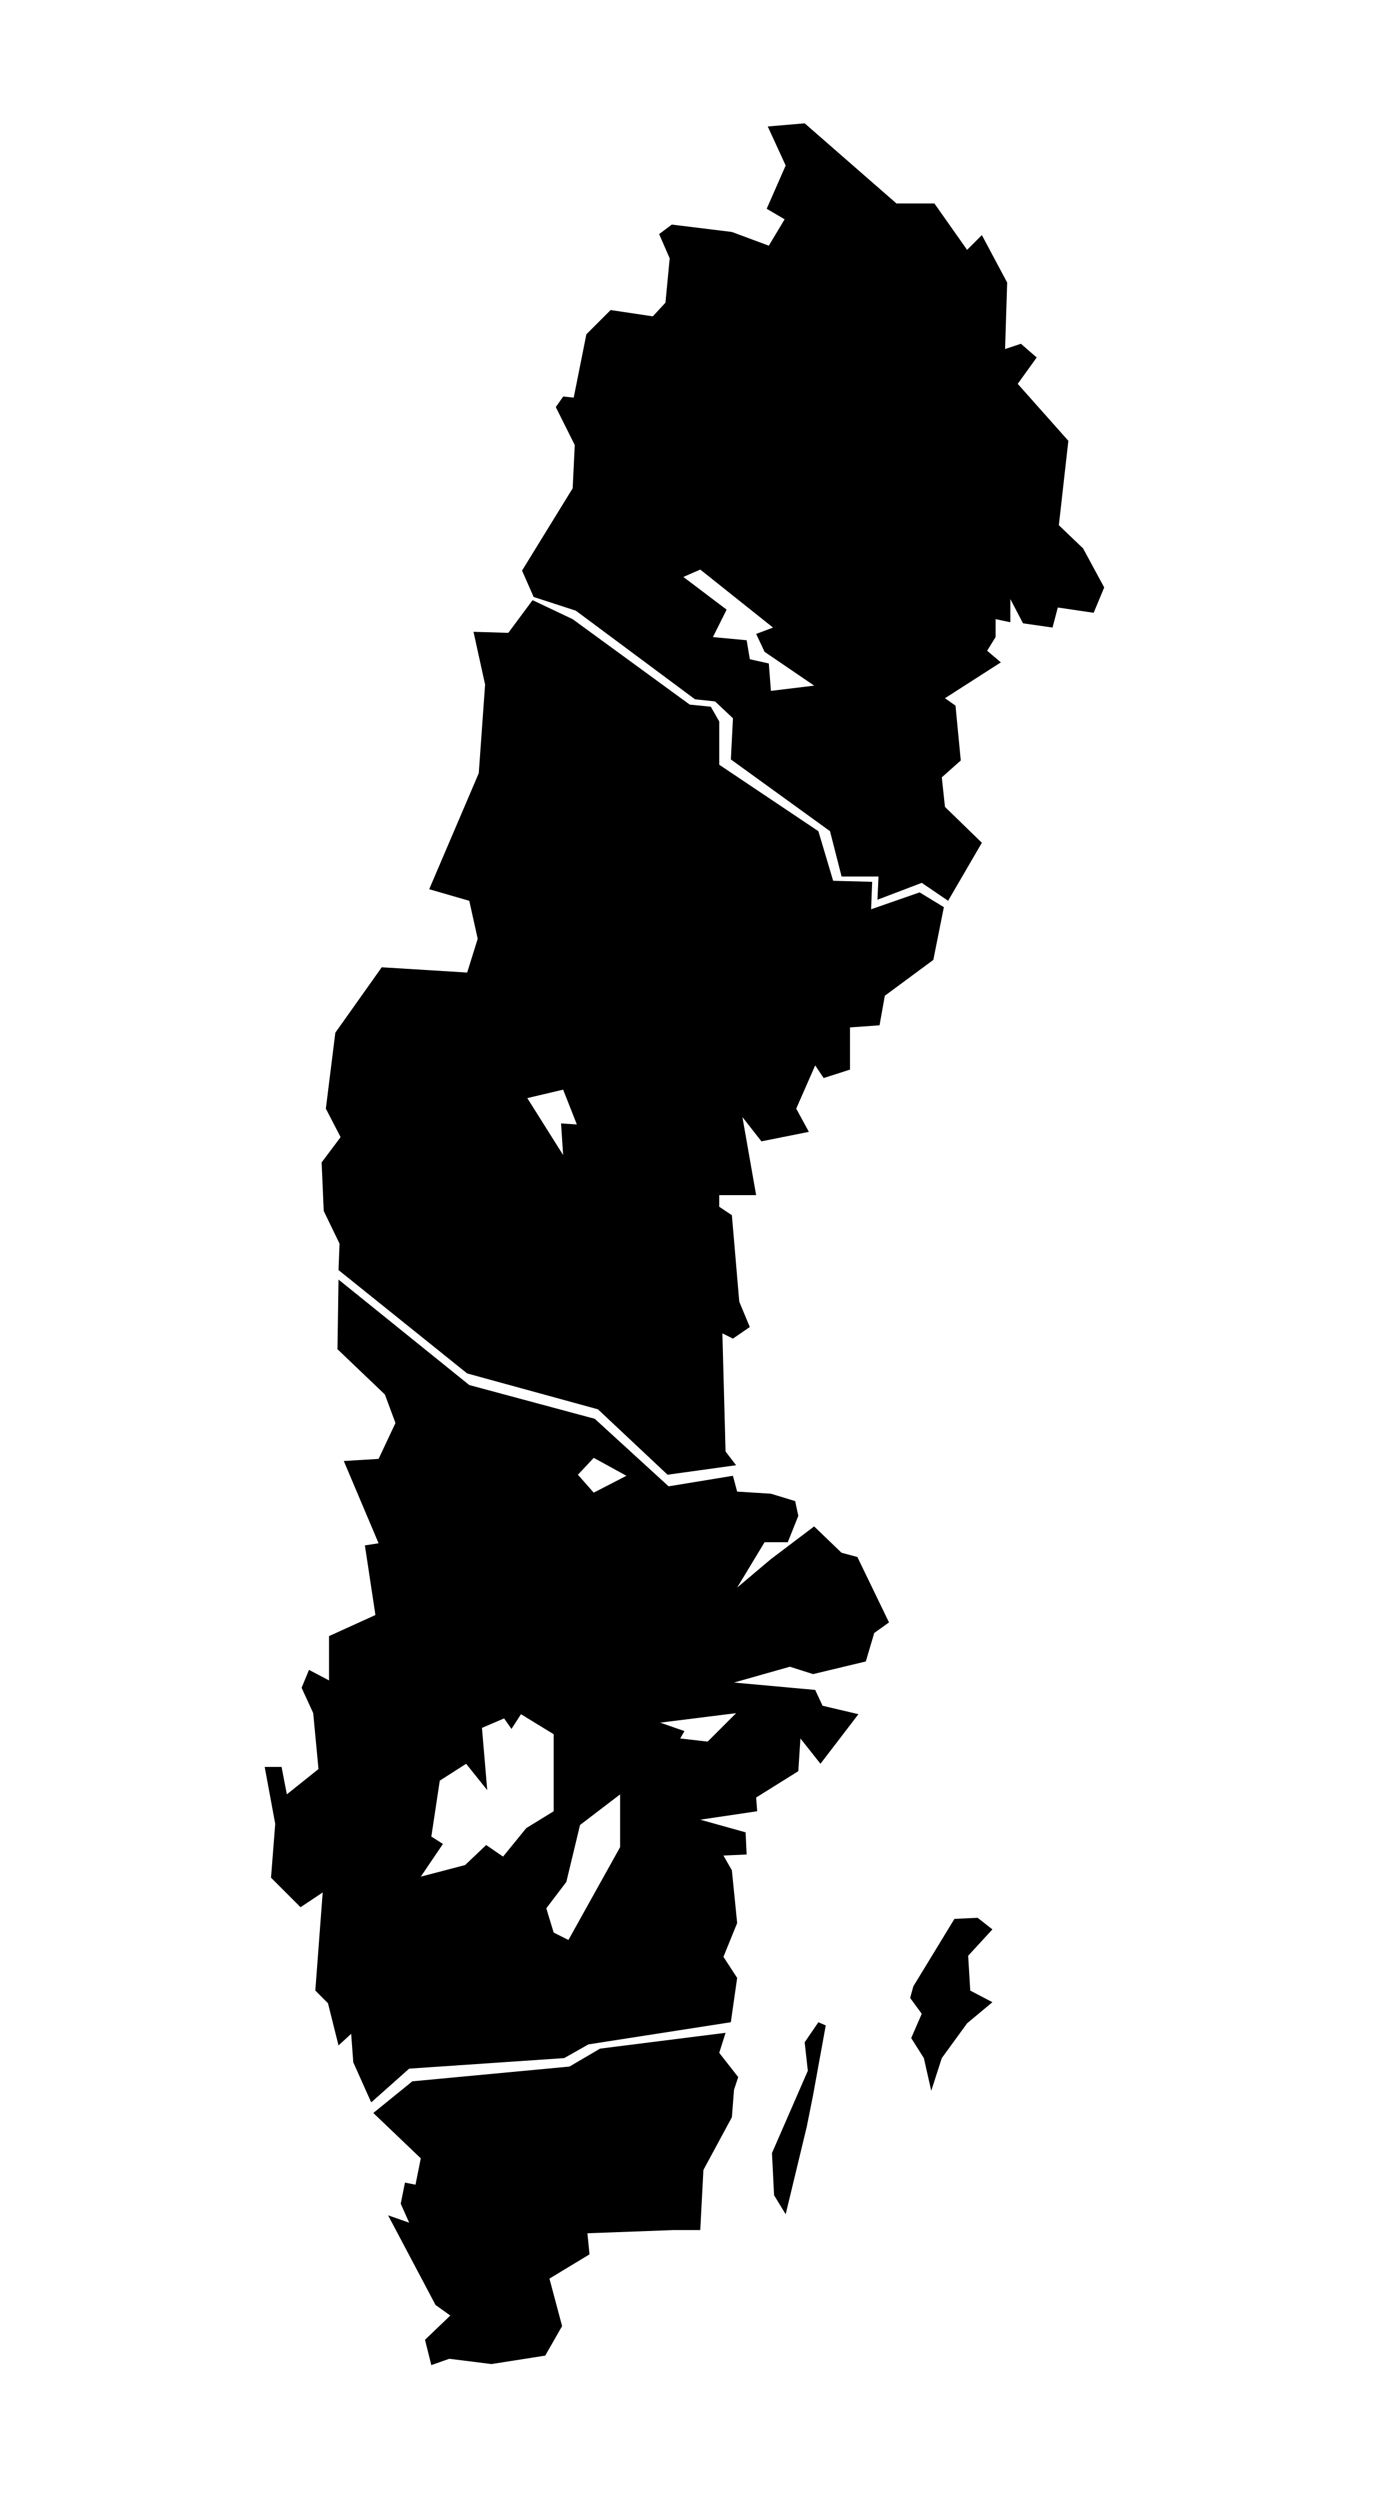 <?xml version="1.0" encoding="UTF-8" standalone="no"?>
<!-- Created with Inkscape (http://www.inkscape.org/) -->

<svg
   width="120.915mm"
   height="218.017mm"
   viewBox="0 0 120.915 218.017"
   version="1.1"
   id="svg1"
   xml:space="preserve"
   inkscape:version="1.4 (86a8ad7, 2024-10-11)"
   sodipodi:docname="sweden.svg"
   xmlns:inkscape="http://www.inkscape.org/namespaces/inkscape"
   xmlns:sodipodi="http://sodipodi.sourceforge.net/DTD/sodipodi-0.dtd"
   xmlns="http://www.w3.org/2000/svg"
   xmlns:svg="http://www.w3.org/2000/svg"><sodipodi:namedview
     id="namedview1"
     pagecolor="#ffffff"
     bordercolor="#000000"
     borderopacity="0.25"
     inkscape:showpageshadow="2"
     inkscape:pageopacity="0.0"
     inkscape:pagecheckerboard="0"
     inkscape:deskcolor="#d1d1d1"
     inkscape:document-units="mm"
     inkscape:zoom="0.71891836"
     inkscape:cx="68.853437"
     inkscape:cy="369.3048"
     inkscape:window-width="1920"
     inkscape:window-height="1009"
     inkscape:window-x="-8"
     inkscape:window-y="-8"
     inkscape:window-maximized="1"
     inkscape:current-layer="svg1" /><defs
     id="defs1" />
     <path
     id="path5"
     style="fill:#000000;stroke-width:0.265"
     d="M 113.721 221.554 L 112.525 223.302 L 112.801 225.786 L 109.673 232.963 L 109.857 236.643 L 110.869 238.299 L 112.709 230.663 L 113.261 227.902 L 114.365 221.83 L 113.721 221.554 z M 105.625 222.474 L 94.675 223.854 L 92.007 225.418 L 78.298 226.706 L 74.894 229.467 L 79.035 233.423 L 78.574 235.723 L 77.654 235.539 L 77.286 237.379 L 78.022 239.035 L 76.182 238.391 L 80.322 246.212 L 81.611 247.132 L 79.403 249.248 L 79.954 251.456 L 81.519 250.904 L 85.199 251.364 L 89.891 250.628 L 91.364 248.052 L 90.259 243.912 L 93.756 241.796 L 93.572 239.956 L 101.024 239.68 L 103.417 239.68 L 103.692 234.435 L 106.177 229.835 L 106.361 227.443 L 106.728 226.338 L 105.072 224.222 L 105.625 222.474 z "
     transform="translate(-42.326,-45.186)"
     inkscape:label="SE4" />
     
     <path
     id="path3"
     style="opacity:1;fill:#000000;stroke-width:0.265"
     d="m 71.858,156.781 -0.092,6.072 4.14,3.956 0.92,2.484 -1.472,3.128 -3.036,0.184 3.036,7.176 -1.196,0.184 0.92,6.072 -4.048,1.84 v 3.864 l -1.748,-0.92 -0.644,1.564 1.012,2.208 0.46,4.876 -2.76,2.208 -0.46,-2.392 H 65.417 l 0.92,4.968 -0.368,4.693 2.577,2.576 1.932,-1.288 -0.644,8.557 1.104,1.104 0.92,3.68 1.104,-1.012 0.184,2.485 1.564,3.496 3.312,-2.944 13.525,-0.92 2.116,-1.196 12.421,-1.932 0.552,-3.864 -1.196,-1.84 1.196,-2.944 -0.46,-4.601 -0.736,-1.288 2.024,-0.092 -0.092,-1.932 -3.956,-1.104 4.968,-0.736 -0.092,-1.196 3.68,-2.3 0.184,-2.852 1.748,2.208 3.312,-4.324 -3.128,-0.736 -0.644,-1.38 -7.085,-0.644 4.877,-1.38 2.024,0.644 4.6,-1.104 0.736,-2.484 1.288,-0.92 -2.76,-5.705 -1.38,-0.368 -2.392,-2.3 -3.772,2.852 -2.945,2.484 2.393,-3.956 h 2.024 l 0.92,-2.3 -0.276,-1.288 -2.116,-0.644 -2.945,-0.184 -0.368,-1.38 -5.612,0.92 -6.441,-5.889 -10.949,-2.944 z m 22.266,15.549 2.853,1.564 -2.853,1.472 -1.38,-1.564 z m 12.421,22.266 -2.484,2.484 -2.392,-0.276 0.368,-0.644 -2.116,-0.736 z m -18.769,0.092 2.853,1.748 v 6.716 l -2.393,1.472 -2.024,2.484 -1.472,-1.012 -1.84,1.748 -3.864,1.012 1.932,-2.853 -1.012,-0.644 0.736,-4.876 2.3,-1.472 1.84,2.3 -0.46,-5.429 1.932,-0.828 0.644,0.92 z m 8.649,6.992 v 4.6 l -4.508,8.097 -1.288,-0.644 -0.644,-2.116 1.748,-2.3 1.196,-4.968 z m 31.191,10.765 -2.024,0.092 -3.588,5.888 -0.276,1.012 1.012,1.38 -0.92,2.116 1.104,1.748 0.644,2.853 0.92,-2.853 2.208,-3.036 2.208,-1.84 -1.932,-1.012 -0.184,-3.037 2.116,-2.3 z"
     transform="translate(-42.326,-45.186)"
     inkscape:label="SE3" />
     
     <path
     d="m 88.787,97.528 -2.116,2.852 -3.037,-0.092 1.012,4.601 -0.552,7.728 -4.324,10.121 3.496,1.012 0.736,3.312 -0.92,2.944 -7.453,-0.46 -4.048,5.705 -0.828,6.624 1.288,2.484 -1.656,2.208 0.184,4.232 1.38,2.853 -0.092,2.3 11.225,9.017 11.409,3.128 6.072,5.704 5.981,-0.828 -0.92,-1.196 -0.276,-10.305 0.92,0.46 1.472,-1.012 -0.92,-2.208 -0.644,-7.545 -1.104,-0.736 v -1.012 h 3.22 l -1.196,-6.809 1.656,2.116 4.141,-0.828 -1.104,-2.024 1.656,-3.772 0.736,1.104 2.3,-0.736 v -3.68 l 2.577,-0.184 0.46,-2.576 4.232,-3.128 0.92,-4.6 -2.116,-1.288 -4.232,1.472 0.092,-2.392 -3.404,-0.092 -1.288,-4.324 -8.649,-5.797 v -3.772 l -0.736,-1.288 -1.84,-0.184 -10.213,-7.452 z m 2.668,42.691 1.196,3.036 -1.38,-0.092 0.184,2.761 -3.128,-4.969 z"
     style="opacity:1;stroke-width:0.265"
     id="path10"
     transform="translate(-42.326,-45.186)"
     inkscape:label="SE2" />
     
     <path
     d="m 112.525,55.941 -3.22,0.276 1.564,3.404 -1.656,3.772 1.564,0.92 -1.38,2.3 -3.22,-1.196 -5.244,-0.644 -1.104,0.828 0.92,2.116 -0.368,3.864 -1.104,1.196 -3.68,-0.552 -2.116,2.116 -1.104,5.52 -0.92,-0.092 -0.644,0.92 1.656,3.312 -0.184,3.772 -4.416,7.177 1.012,2.3 3.68,1.196 10.397,7.729 1.748,0.184 1.564,1.472 -0.184,3.588 8.649,6.256 1.012,3.956 h 3.22 l -0.092,2.024 3.864,-1.472 2.3,1.564 2.945,-5.061 -3.22,-3.128 -0.276,-2.576 1.656,-1.472 -0.46,-4.785 -0.92,-0.644 4.877,-3.128 -1.196,-1.012 0.736,-1.196 v -1.564 l 1.288,0.276 v -2.024 l 1.104,2.116 2.576,0.368 0.46,-1.748 3.128,0.46 0.92,-2.209 -1.84,-3.404 -2.116,-2.024 0.828,-7.361 -4.417,-4.968 1.656,-2.3 -1.38,-1.196 -1.38,0.46 0.184,-5.797 -2.208,-4.14 -1.288,1.288 -2.852,-4.048 h -3.312 z m -9.108,38.919 6.348,5.06 -1.472,0.552 0.736,1.564 4.324,2.945 -3.772,0.46 -0.184,-2.392 -1.656,-0.368 -0.276,-1.656 -2.945,-0.276 1.196,-2.393 -3.772,-2.852 z"
     style="opacity:1;stroke-width:0.265"
     id="path8"
     transform="translate(-42.326,-45.186)"
     inkscape:label="SE1" /></svg>
